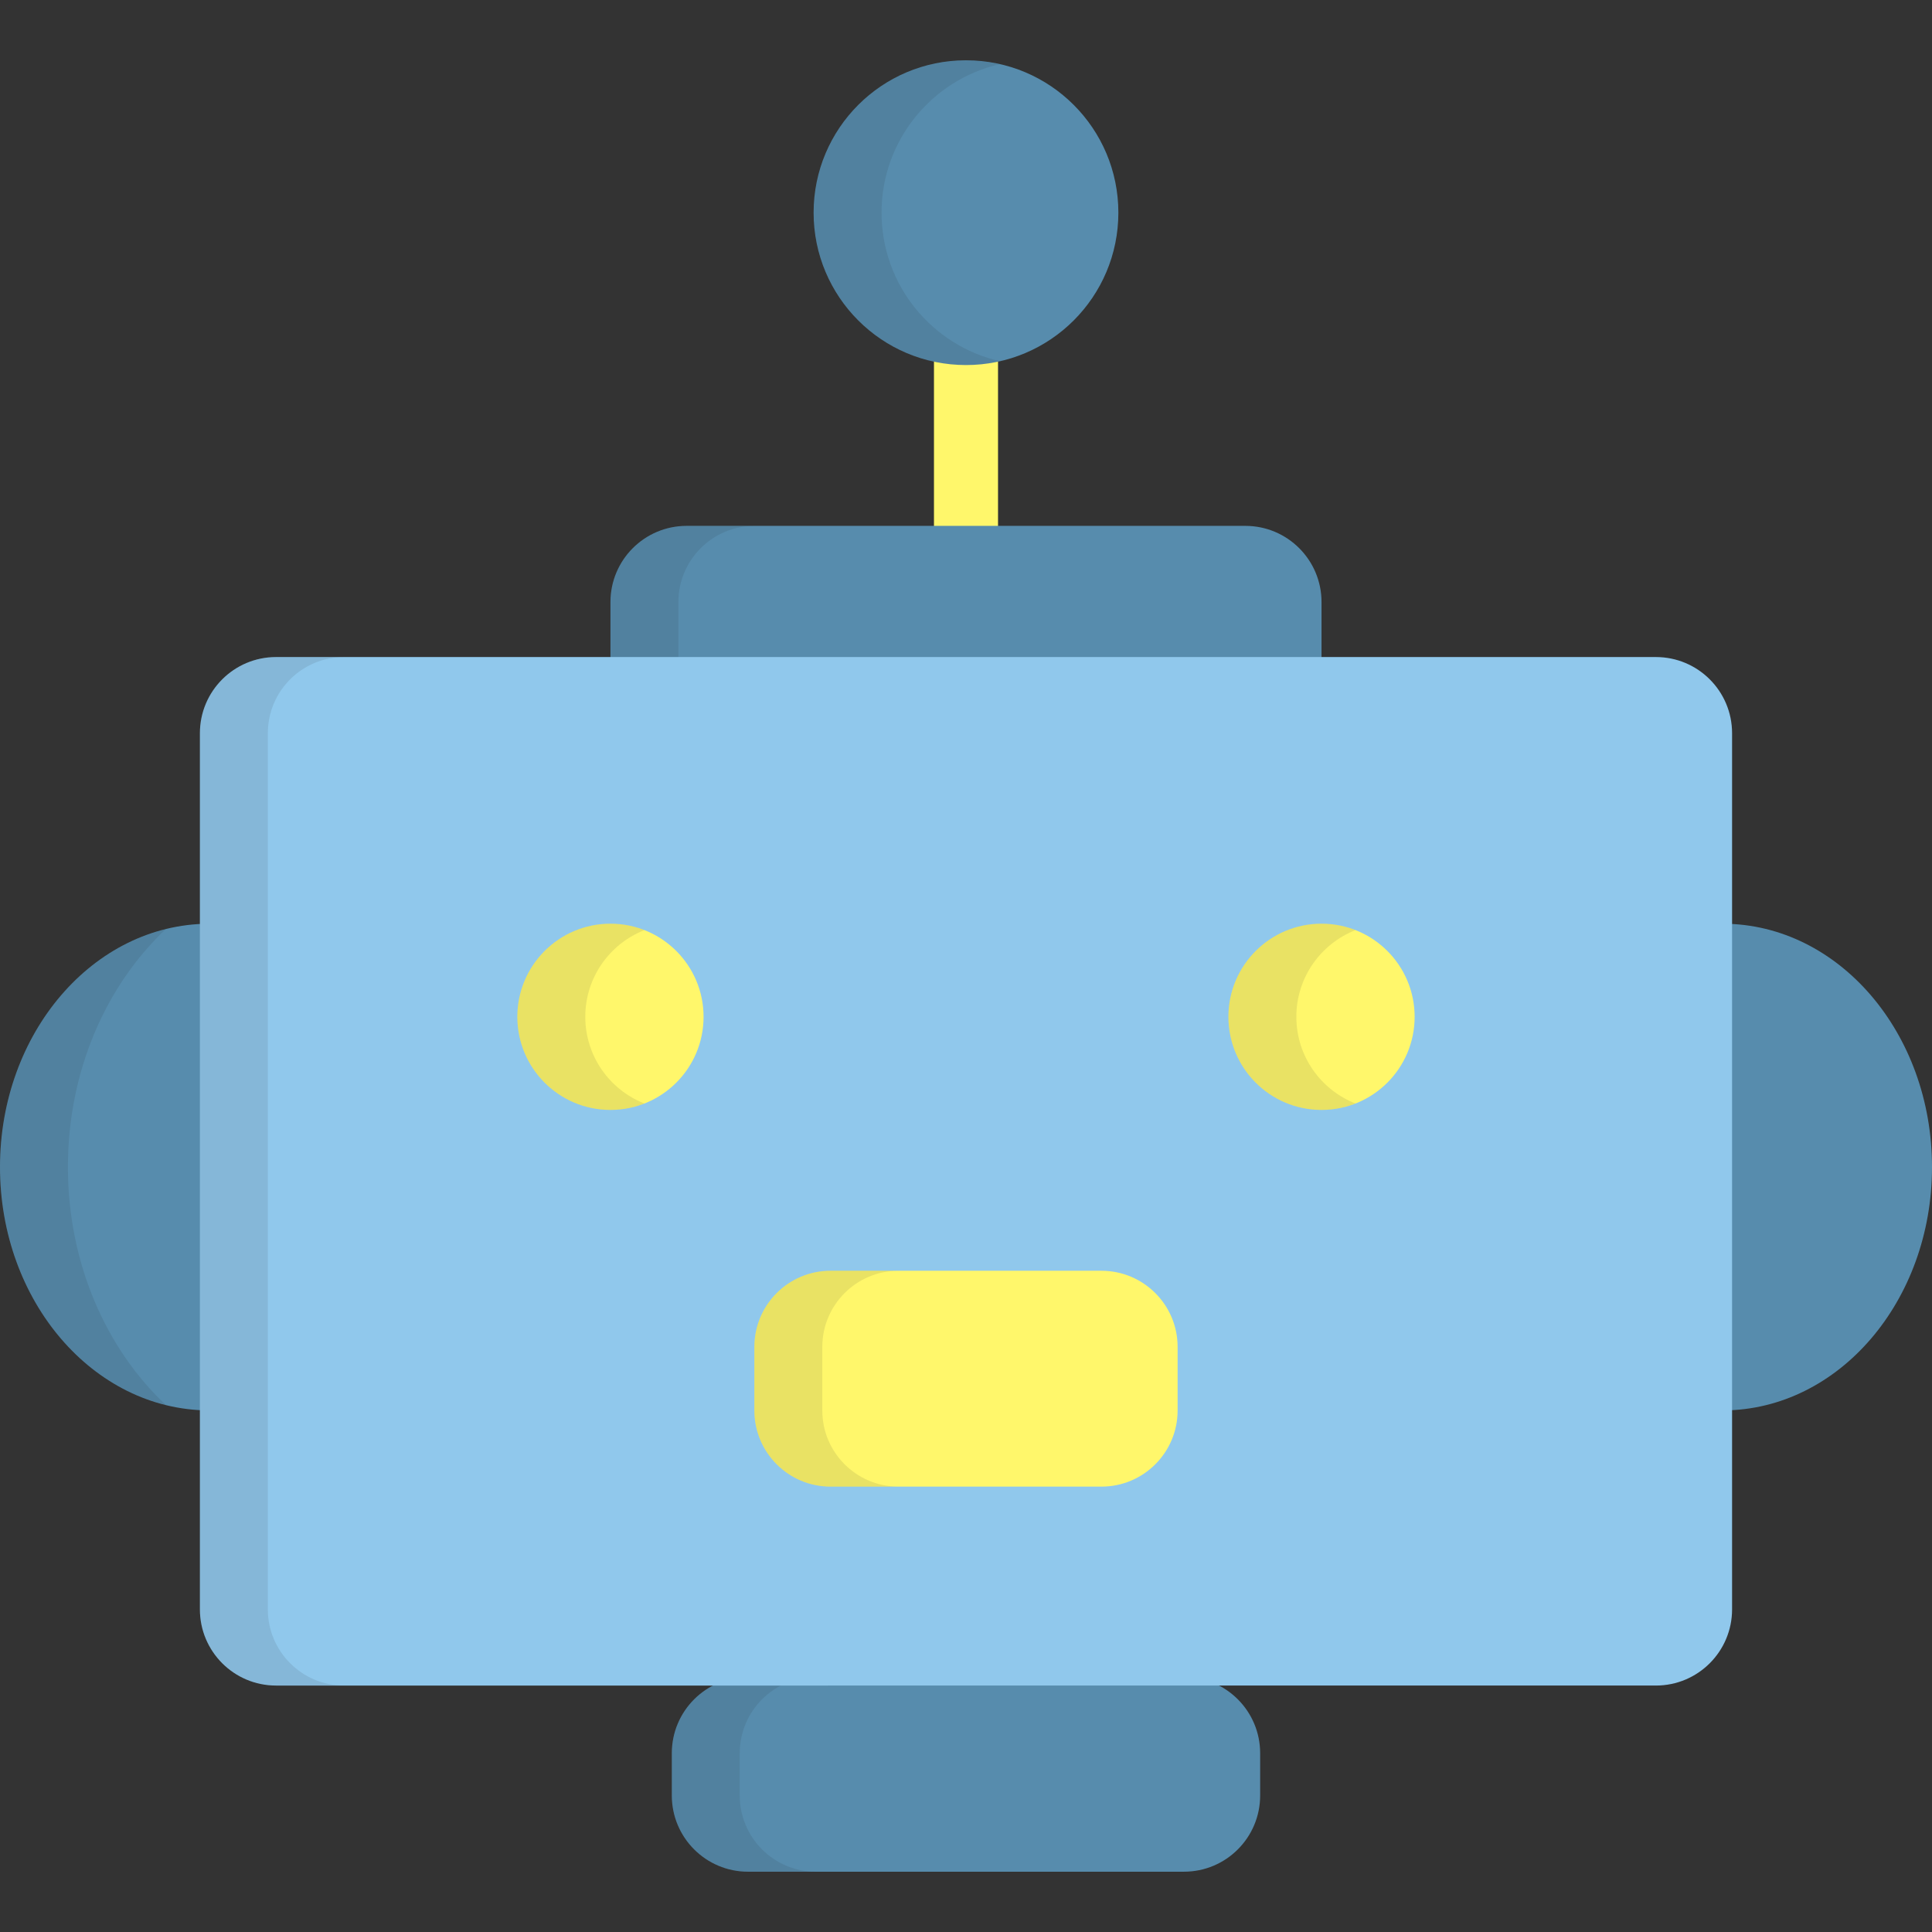 <!DOCTYPE svg PUBLIC "-//W3C//DTD SVG 1.1//EN" "http://www.w3.org/Graphics/SVG/1.1/DTD/svg11.dtd">

<!-- Uploaded to: SVG Repo, www.svgrepo.com, Transformed by: SVG Repo Mixer Tools -->
<svg height="800px" width="800px" version="1.1" id="Layer_1" xmlns="http://www.w3.org/2000/svg" xmlns:xlink="http://www.w3.org/1999/xlink" viewBox="0 0 512 512" xml:space="preserve" fill="#000000">

<rect x="0" y="0" width="512" height="512" fill="#333333" stroke="none"/>

<g id="SVGRepo_bgCarrier" stroke-width="0"/>

<g id="SVGRepo_tracerCarrier" stroke-linecap="round" stroke-linejoin="round"/>

<g id="SVGRepo_iconCarrier"> <path style="fill:#fff76b;" d="M255.999,157.309c-4.688,0-8.488-5.33-8.488-11.904V85.625c0-6.575,3.801-11.904,8.488-11.904 c4.688,0,8.488,5.33,8.488,11.904v59.778C264.488,151.978,260.687,157.309,255.999,157.309z"/> <g> <circle style="fill:#578CAD;" cx="255.997" cy="56.36" r="40.381"/> <path style="fill:#578CAD;" d="M330.029,139.362H181.97c-11.153,0-20.19,9.038-20.19,20.19v15.702h188.439v-15.702 C350.219,148.401,341.179,139.362,330.029,139.362z"/> </g> <g> <path style="opacity:0.1;fill:#231F20;enable-background:new ;" d="M233.622,56.36c0-19.206,13.412-35.269,31.379-39.36 c-2.896-0.66-5.904-1.02-9-1.02c-22.303,0-40.381,18.078-40.381,40.38c0,22.301,18.078,40.38,40.381,40.38 c3.095,0,6.104-0.36,9-1.02C247.033,91.627,233.622,75.565,233.622,56.36z"/> <path style="opacity:0.1;fill:#231F20;enable-background:new ;" d="M199.972,139.362h-18.001c-11.153,0-20.19,9.038-20.19,20.19 v15.702h18.002v-15.702C179.783,148.401,188.819,139.362,199.972,139.362z"/> </g> <path style="fill:#578CAD;" d="M301.233,496.021H198.232c-11.149,0-20.191-9.041-20.191-20.19v-11.216 c0-11.15,9.041-20.19,20.191-20.19h115.53c11.153,0,20.191,9.04,20.191,20.19v11.216c0,11.15-9.038,20.19-20.191,20.19H301.233"/> <path style="opacity:0.1;fill:#231F20;enable-background:new ;" d="M196.043,475.831v-11.216c0-11.15,9.041-20.19,20.191-20.19 h-18.001c-11.149,0-20.191,9.04-20.191,20.19v11.216c0,11.15,9.041,20.19,20.191,20.19h18.001 C205.084,496.021,196.043,486.98,196.043,475.831z"/> <g> <path style="fill:#578CAD;" d="M55.244,244.798C24.706,244.973,0,273.772,0,309.284s24.706,64.311,55.244,64.488V244.798z"/> <path style="fill:#578CAD;" d="M456.756,244.798C487.291,244.973,512,273.773,512,309.285s-24.709,64.311-55.244,64.488V244.798z"/> </g> <path style="fill:#90C8EC;" d="M438.83,174.124H133.73h-28.294H73.167c-11.151,0-20.191,9.04-20.191,20.19v232.185 c0,11.151,9.04,20.19,20.191,20.19H438.83c11.149,0,20.189-9.04,20.189-20.19V194.314 C459.019,183.163,449.98,174.124,438.83,174.124z"/> <g> <circle style="fill:#fff76b;" cx="161.777" cy="269.466" r="24.676"/> <circle style="fill:#fff76b;" cx="350.218" cy="269.466" r="24.676"/> <path style="fill:#fff76b;" d="M312.082,373.78c0,11.15-9.038,20.19-20.191,20.19h-71.787c-11.15,0-20.191-9.04-20.191-20.19 v-16.825c0-11.15,9.04-20.19,20.191-20.19h71.787c11.153,0,20.191,9.04,20.191,20.19V373.78z"/> </g> <g> <path style="opacity:0.1;fill:#231F20;enable-background:new ;" d="M18.002,309.284c0-25.499,10.143-48.232,25.988-63.092 C18.86,252.359,0,278.259,0,309.284c0,31.027,18.86,56.926,43.99,63.092C28.145,357.516,18.002,334.784,18.002,309.284z"/> <path style="opacity:0.1;fill:#231F20;enable-background:new ;" d="M70.98,426.498V194.314c0-11.15,9.038-20.19,20.191-20.19 H73.167c-11.151,0-20.191,9.04-20.191,20.19v232.185c0,11.151,9.04,20.19,20.191,20.19h18.002 C80.018,446.689,70.98,437.649,70.98,426.498z"/> <path style="opacity:0.1;fill:#231F20;enable-background:new ;" d="M155.105,269.465c0-10.451,6.5-19.378,15.676-22.975 c-2.79-1.093-5.823-1.701-9-1.701c-13.63,0-24.678,11.048-24.678,24.676c0,13.628,11.048,24.676,24.678,24.676 c3.177,0,6.21-0.608,9-1.701C161.604,288.843,155.105,279.916,155.105,269.465z"/> <path style="opacity:0.1;fill:#231F20;enable-background:new ;" d="M343.544,269.465c0-10.451,6.5-19.378,15.677-22.975 c-2.79-1.093-5.825-1.701-9.001-1.701c-13.63,0-24.677,11.048-24.677,24.676c0,13.628,11.047,24.676,24.677,24.676 c3.177,0,6.211-0.608,9.001-1.701C350.044,288.843,343.544,279.916,343.544,269.465z"/> <path style="opacity:0.1;fill:#231F20;enable-background:new ;" d="M217.916,373.78v-16.825c0-11.15,9.041-20.19,20.191-20.19 h-18.001c-11.15,0-20.191,9.04-20.191,20.19v16.825c0,11.15,9.04,20.19,20.191,20.19h18.001 C226.957,393.97,217.916,384.93,217.916,373.78z"/> </g> </g>

</svg>
